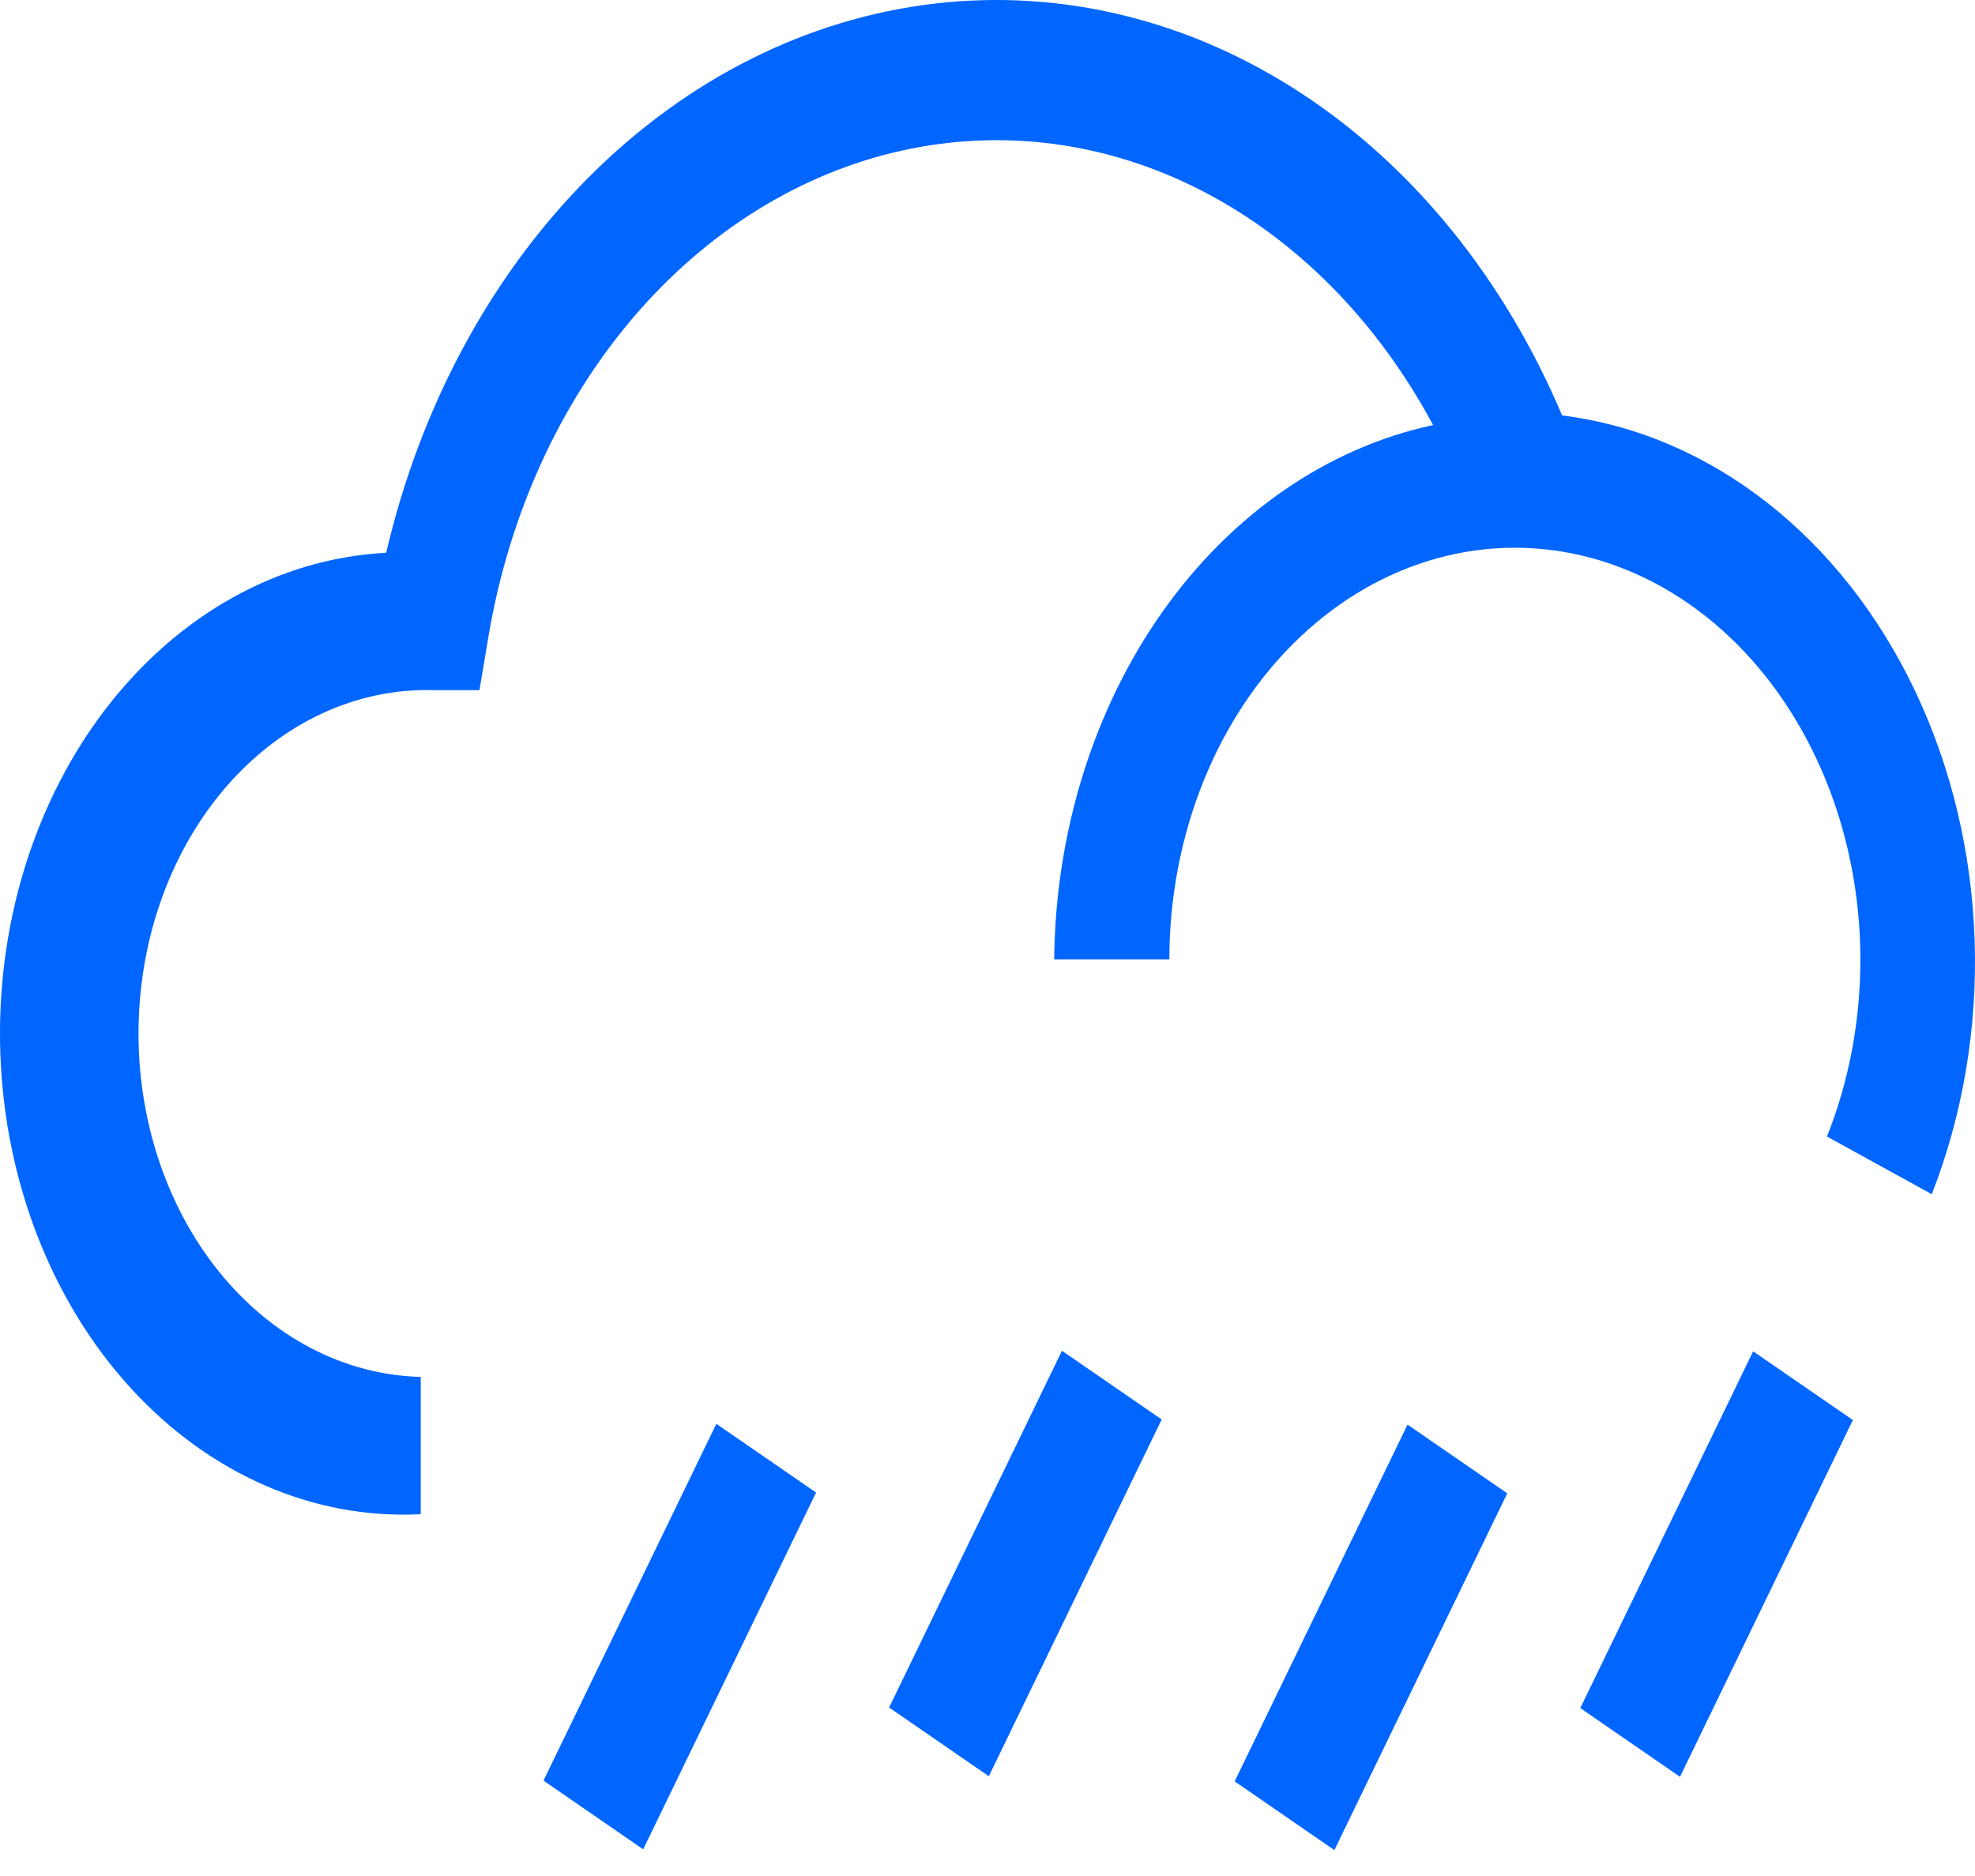 <svg width="60" height="57" viewBox="0 0 60 57" fill="none" xmlns="http://www.w3.org/2000/svg">
<path d="M47.456 12.623C45.708 8.487 42.952 5.078 39.55 2.845C36.149 0.611 32.26 -0.342 28.395 0.109C24.53 0.561 20.871 2.396 17.897 5.374C14.923 8.353 12.774 12.334 11.732 16.796C8.485 16.962 5.425 18.66 3.227 21.517C1.029 24.373 -0.128 28.154 0.011 32.028C0.15 35.902 1.574 39.551 3.969 42.173C6.364 44.795 9.534 46.174 12.782 46.008V41.835C10.462 41.78 8.256 40.627 6.648 38.632C5.041 36.636 4.163 33.961 4.21 31.194C4.256 28.427 5.222 25.795 6.896 23.877C8.569 21.96 10.812 20.914 13.132 20.969H14.566L14.846 19.3C15.47 15.636 16.998 12.277 19.232 9.654C21.466 7.032 24.306 5.264 27.388 4.578C30.47 3.892 33.653 4.319 36.53 5.805C39.407 7.29 41.847 9.766 43.537 12.915C40.335 13.604 37.435 15.601 35.334 18.563C33.233 21.526 32.064 25.269 32.026 29.149H35.525C35.526 27.271 35.882 25.418 36.565 23.727C37.248 22.036 38.242 20.55 39.472 19.378C40.702 18.207 42.137 17.381 43.671 16.96C45.205 16.54 46.799 16.537 48.334 16.95C49.87 17.364 51.307 18.184 52.541 19.35C53.774 20.516 54.772 21.998 55.461 23.687C56.149 25.375 56.51 27.226 56.518 29.104C56.525 30.981 56.178 32.836 55.503 34.532L58.687 36.285C59.63 33.874 60.077 31.229 59.989 28.57C59.902 25.912 59.283 23.317 58.184 21.002C57.085 18.686 55.538 16.718 53.672 15.261C51.805 13.803 49.674 12.899 47.456 12.623Z" fill="#0166FF"/>
<path d="M21.762 43.261L16.511 54.102L19.54 56.189L24.792 45.349L21.762 43.261Z" fill="#0166FF"/>
<path d="M32.262 41.041L27.011 51.881L30.04 53.969L35.292 43.129L32.262 41.041Z" fill="#0166FF"/>
<path d="M53.26 41.058L48.009 51.898L51.038 53.986L56.29 43.146L53.26 41.058Z" fill="#0166FF"/>
<path d="M42.76 43.285L37.509 54.125L40.538 56.213L45.79 45.373L42.76 43.285Z" fill="#0166FF"/>
</svg>
